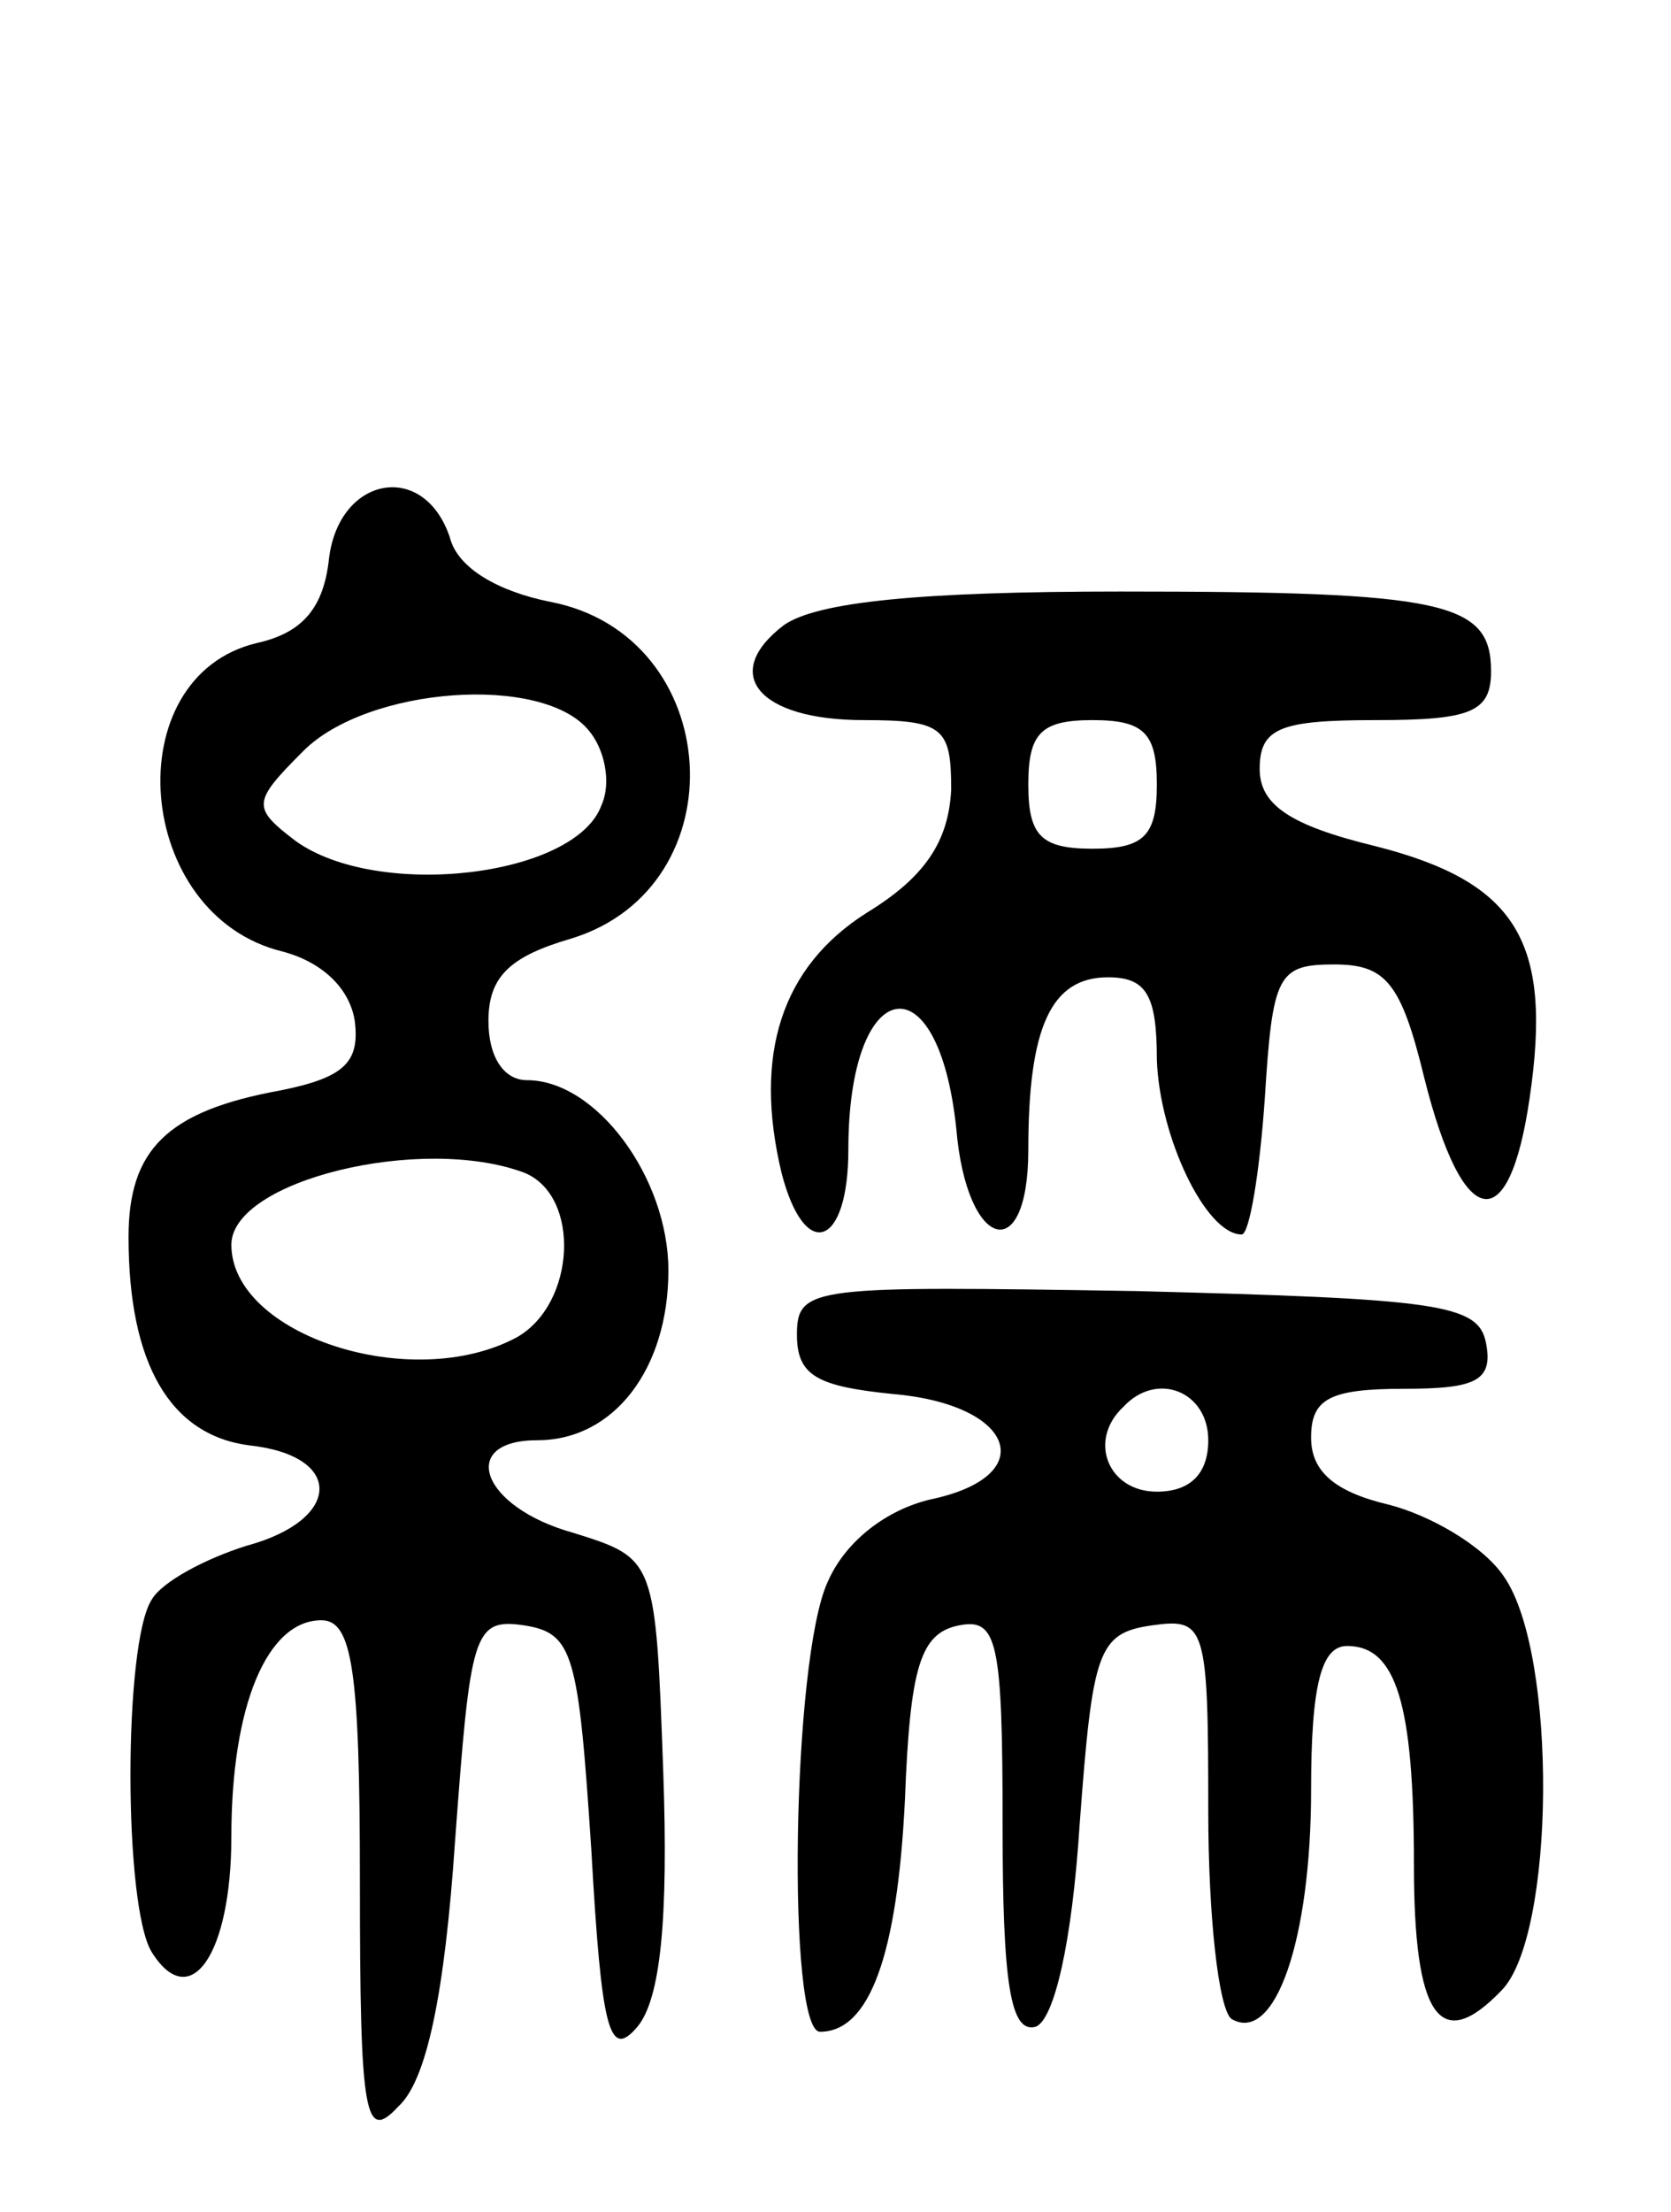 <svg version="1.0" xmlns="http://www.w3.org/2000/svg"
 width="65pt" height="86pt" viewBox="0 0 65 86"
 preserveAspectRatio="xMidYMid meet">
<g transform="translate(0,86) scale(0.1,-0.1)"
fill="#000000" stroke="none">
<path d="M128 643 c-2 -19 -10 -29 -28 -33 -55 -13 -48 -106 10 -120 15 -4 26
-14 28 -27 2 -16 -4 -22 -29 -27 -44 -8 -59 -23 -59 -57 0 -49 16 -77 47 -81
37 -4 36 -29 -1 -39 -16 -5 -33 -14 -37 -21 -11 -17 -11 -119 0 -137 15 -24
31 -1 31 45 0 51 14 84 35 84 12 0 15 -19 15 -102 0 -92 2 -101 15 -87 11 10
18 44 22 103 6 81 7 87 27 84 19 -3 21 -11 26 -87 4 -71 7 -82 18 -69 9 11 12
42 10 99 -3 83 -3 83 -35 93 -36 10 -45 36 -14 36 30 0 51 28 51 66 0 36 -28
74 -55 74 -9 0 -15 9 -15 23 0 17 8 25 32 32 66 20 60 118 -8 131 -20 4 -36
13 -39 25 -10 30 -43 24 -47 -8z m101 -67 c6 -7 9 -20 5 -29 -10 -28 -87 -37
-119 -14 -17 13 -17 15 3 35 25 25 93 30 111 8z m-25 -172 c22 -9 20 -51 -3
-64 -41 -22 -111 1 -111 36 0 25 74 43 114 28z"/>
<path d="M305 617 c-25 -19 -10 -37 31 -37 31 0 34 -3 34 -27 -1 -20 -10 -34
-33 -48 -33 -21 -44 -55 -33 -101 9 -35 26 -29 26 9 0 68 35 75 42 8 4 -47 28
-54 28 -8 0 48 9 67 31 67 15 0 19 -7 19 -32 1 -30 19 -68 33 -68 3 0 7 24 9
53 3 48 5 52 27 52 20 0 26 -7 35 -44 15 -60 33 -63 41 -8 9 61 -5 84 -60 98
-33 8 -45 16 -45 30 0 16 8 19 45 19 37 0 45 3 45 19 0 27 -18 31 -144 31 -78
0 -118 -4 -131 -13z m145 -62 c0 -20 -5 -25 -25 -25 -20 0 -25 5 -25 25 0 20
5 25 25 25 20 0 25 -5 25 -25z"/>
<path d="M310 341 c0 -16 8 -20 37 -23 48 -4 58 -32 15 -41 -17 -4 -33 -16
-40 -32 -14 -30 -16 -175 -3 -175 19 0 30 29 33 90 2 52 6 65 21 68 15 3 17
-6 17 -78 0 -61 3 -81 13 -78 7 3 14 32 17 79 5 67 7 74 28 77 21 3 22 0 22
-72 0 -41 4 -77 9 -81 17 -10 31 31 31 89 0 41 4 56 14 56 19 0 26 -22 26 -85
0 -59 10 -74 34 -49 21 21 22 131 1 161 -8 12 -29 24 -45 28 -21 5 -30 13 -30
26 0 15 7 19 36 19 28 0 35 3 32 18 -3 15 -19 17 -136 20 -126 2 -132 2 -132
-17z m160 -41 c0 -13 -7 -20 -20 -20 -19 0 -27 20 -13 33 13 14 33 6 33 -13z"/>
</g>
</svg>
